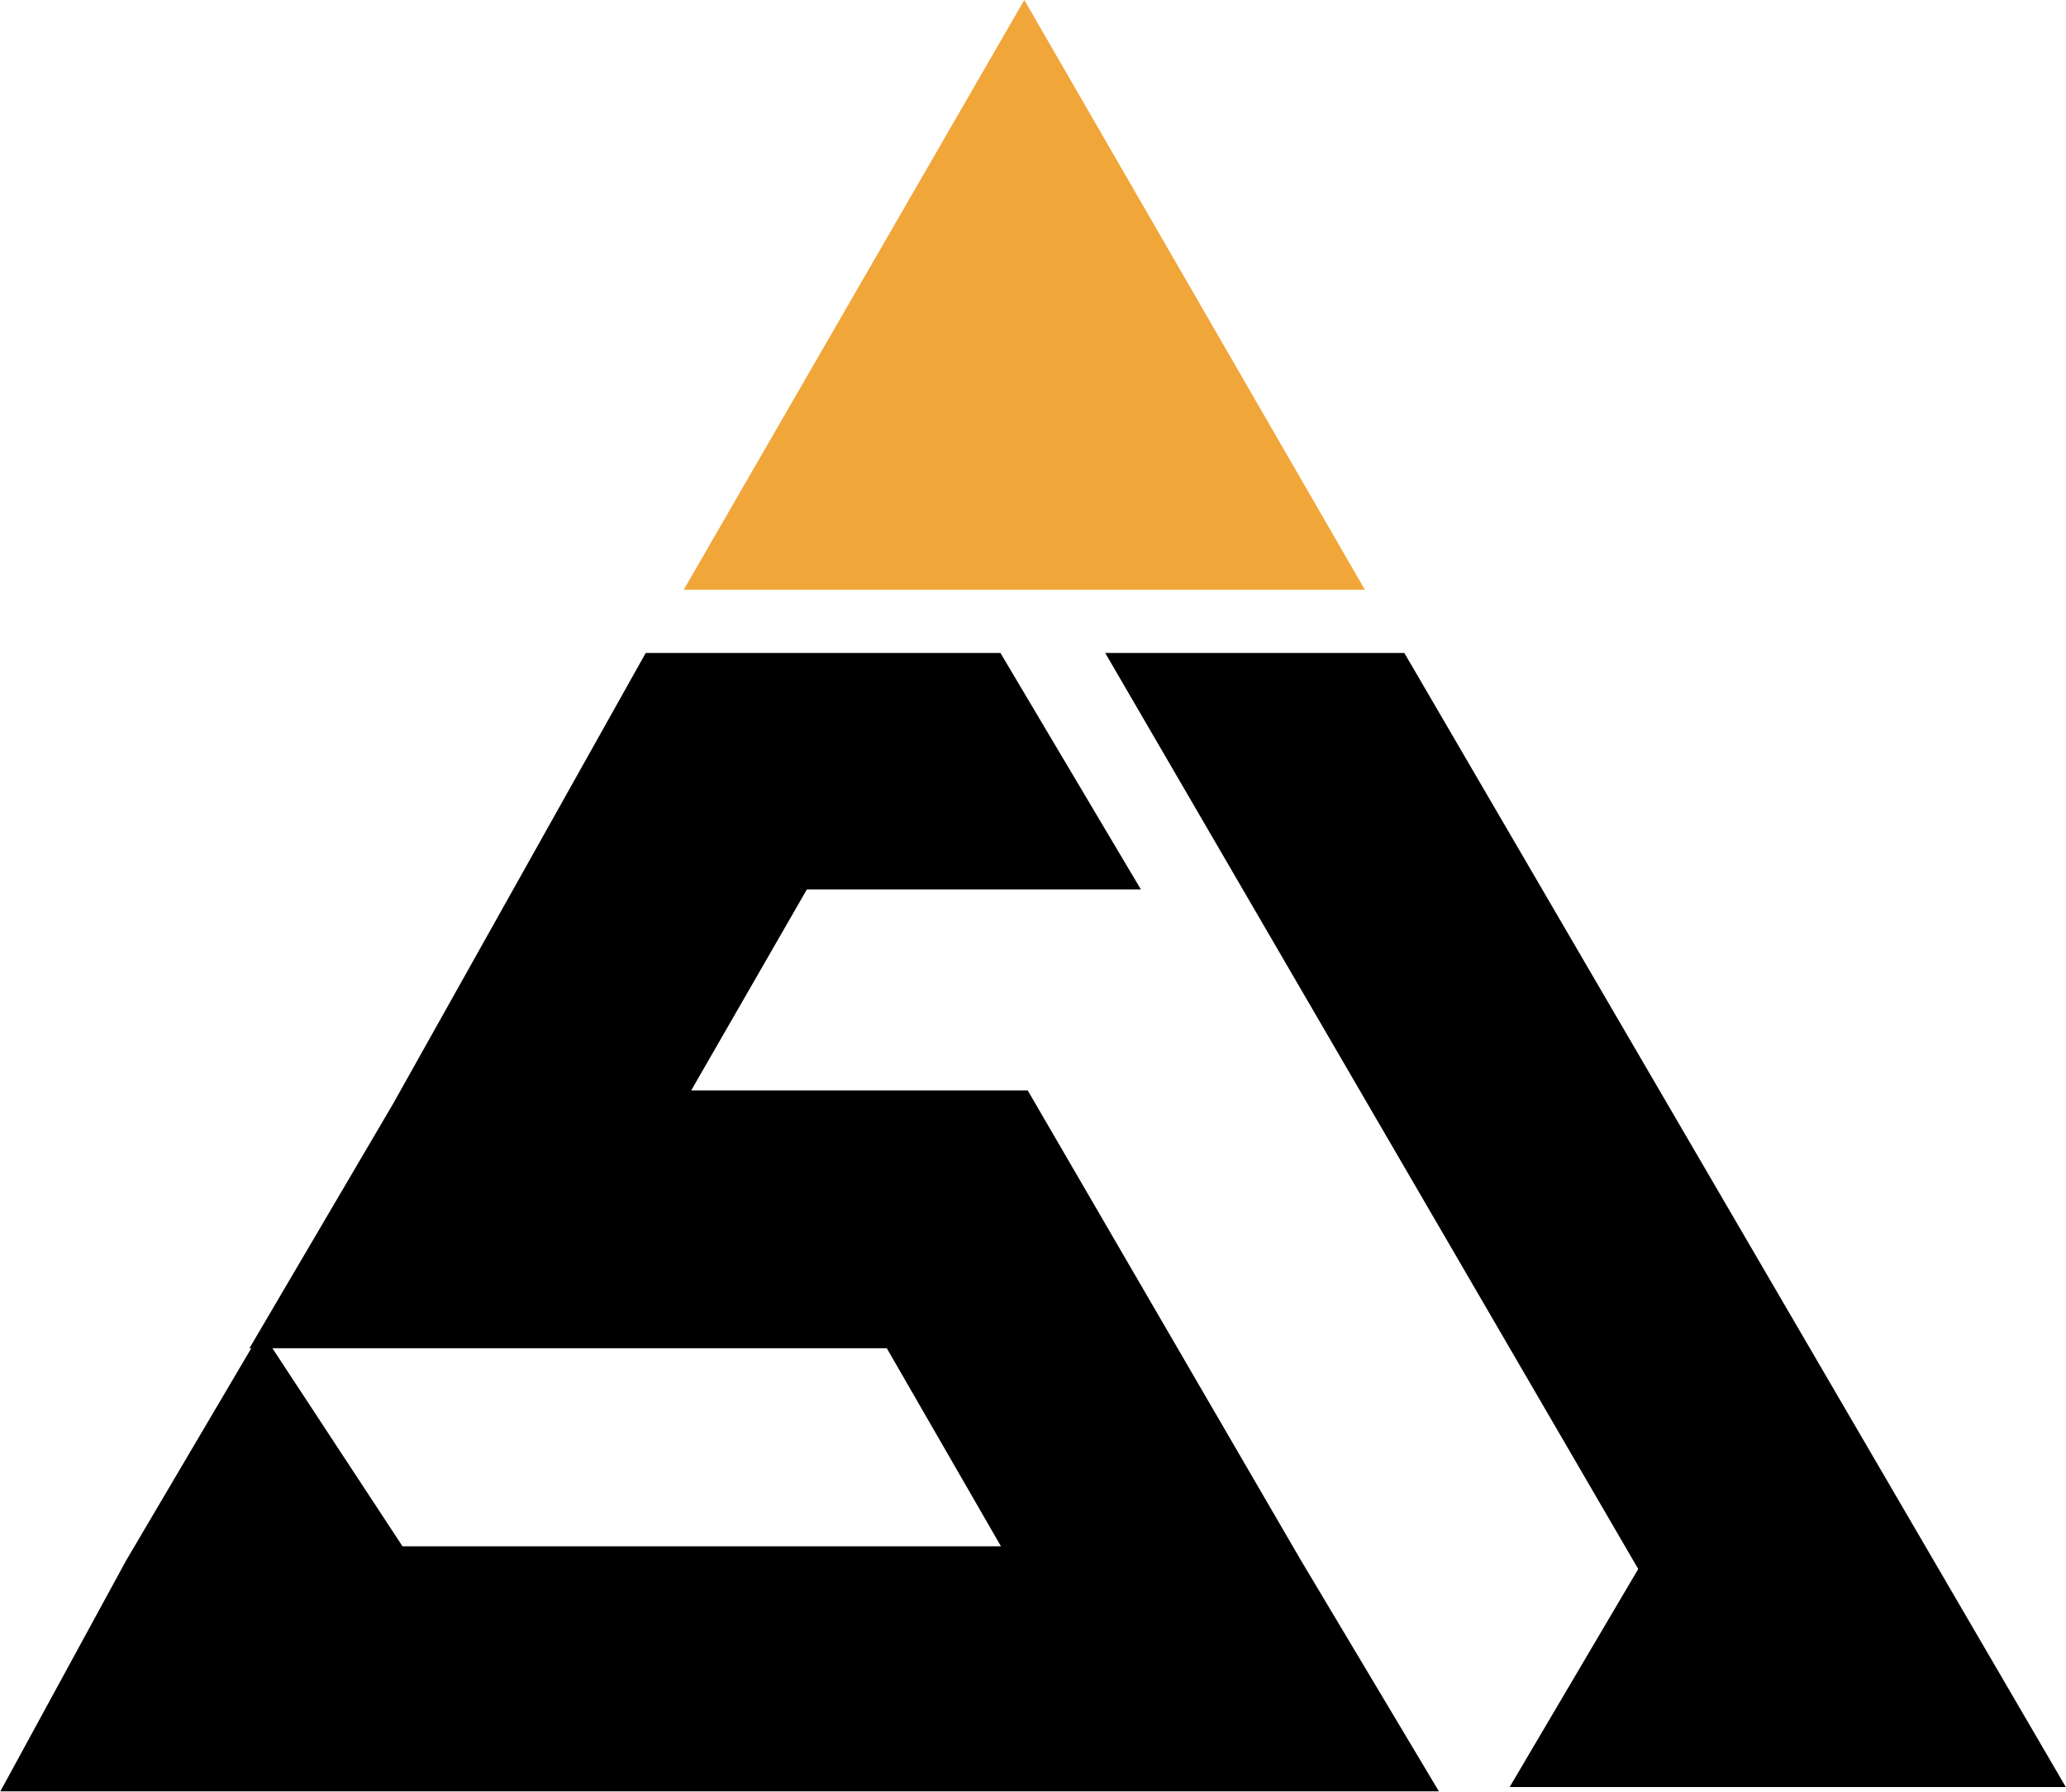 <svg width="2521" height="2187" viewBox="0 0 2521 2187" fill="none" xmlns="http://www.w3.org/2000/svg">
<path d="M1264.17 57.75L1249.88 33L1235.59 57.75L877.16 678.574L862.871 703.324H891.45H1608.32H1636.89L1622.61 678.574L1264.17 57.75Z" fill="#F1A639" stroke="#F1A639" stroke-width="33"/>
<path d="M168.733 1911.98L168.592 1912.22L168.458 1912.46L41.511 2145.49L28.222 2169.88H56H1697.62H1726.69L1711.79 2144.92L1572.76 1912.06L1572.67 1911.9L1249.31 1355.58L1244.54 1347.37H1235.04H814.912L975.041 1069.09H1334.17H1363.15L1348.35 1044.17L1216.19 821.576L1211.4 813.5H1202H807.249H797.58L792.854 821.935L493.828 1355.66L347.837 1604.19L333.236 1629.05H362.065H1091.61L1249.97 1903.85H482.265L334.12 1678.27L319.573 1656.12L306.115 1678.95L168.733 1911.98Z" fill="black" stroke="black" stroke-width="33"/>
<path d="M1708.93 821.688L1704.15 813.5H1694.67H1406H1377.31L1391.74 838.297L2018.14 1915.08L1885.66 2139.78L1871 2164.66H1899.88H2463.31H2492.04L2477.57 2139.85L1708.93 821.688Z" fill="black" stroke="black" stroke-width="33"/>
</svg>
